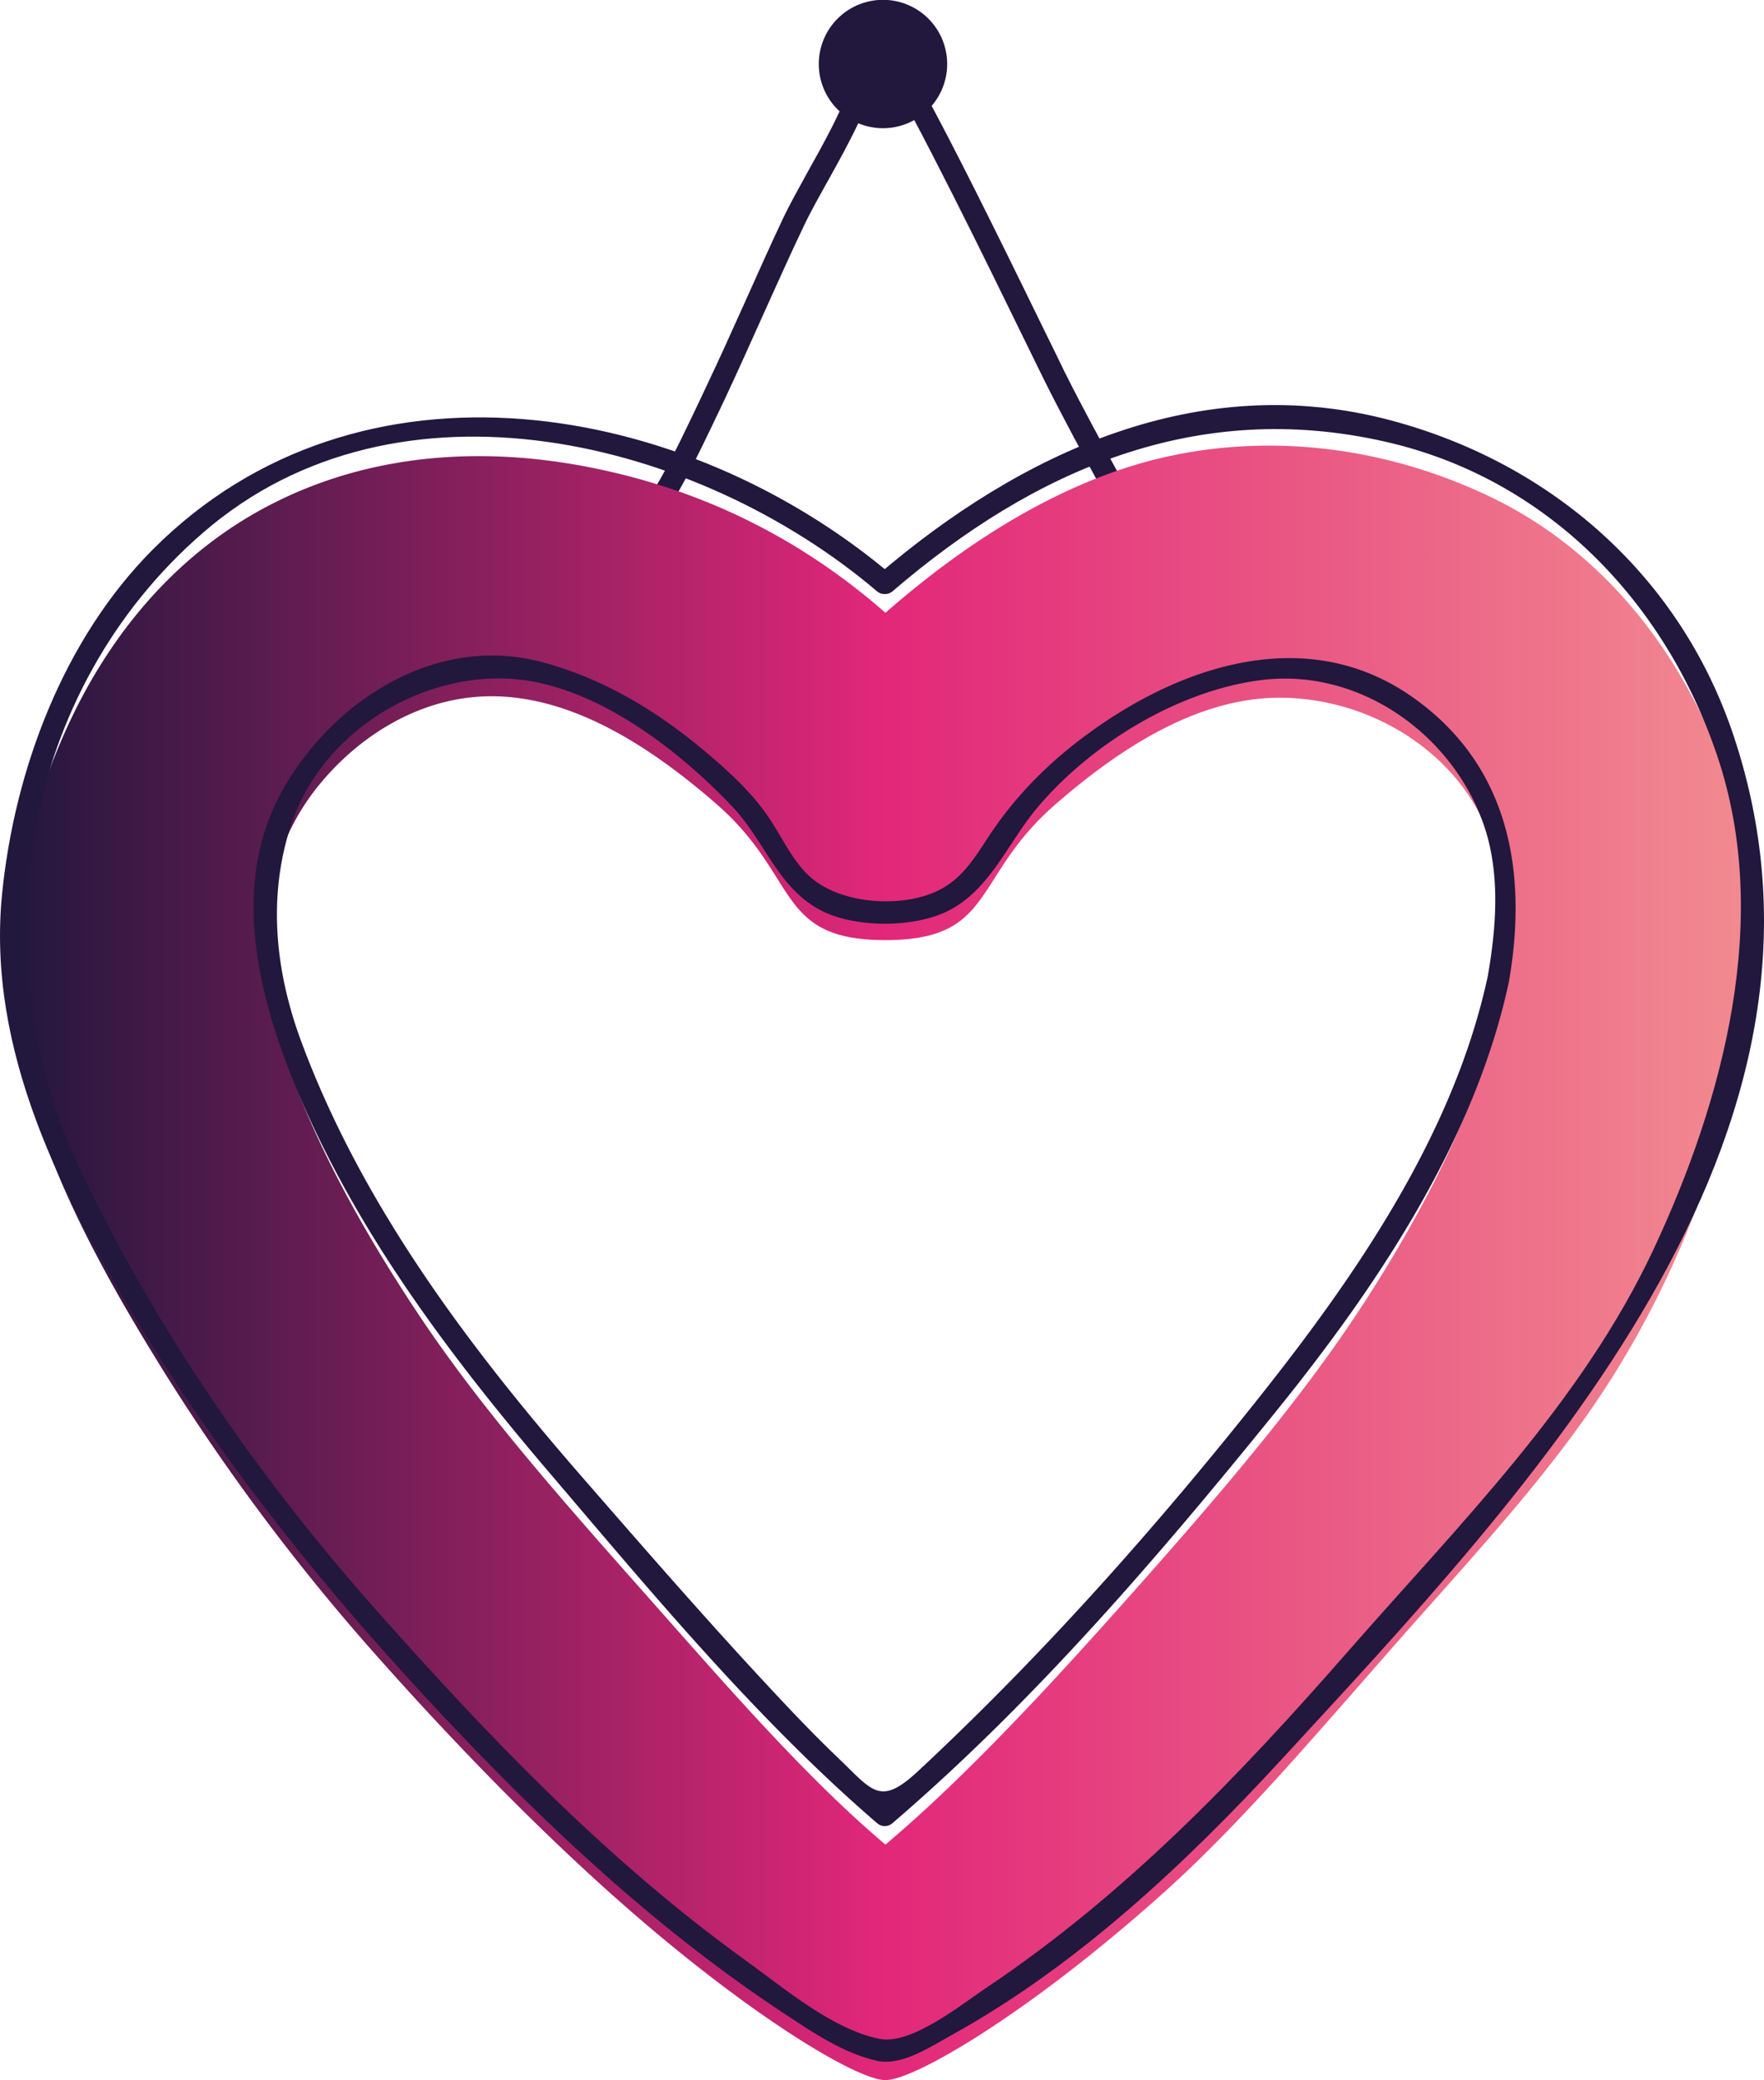 <svg xmlns="http://www.w3.org/2000/svg" xmlns:xlink="http://www.w3.org/1999/xlink" width="1080" height="1273.6" viewBox="0 0 1080 1273.6">
  <defs>
    <linearGradient id="Безымянный_градиент_398" data-name="Безымянный градиент 398" x1="7.43" y1="773.21" x2="1072.57" y2="773.21" gradientUnits="userSpaceOnUse">
      <stop offset="0" stop-color="#22173d"/>
      <stop offset="0.5" stop-color="#e22779"/>
      <stop offset="1" stop-color="#f28b90"/>
    </linearGradient>
  </defs>
  <title>Frame07_51981169</title>
  <g id="Слой_2" data-name="Слой 2">
    <g id="Frame07_51981169">
      <g id="Frame07_51981169-2" data-name="Frame07_51981169">
        <g>
          <path d="M388.4,340.2,378,331.7c22.4-27.5,33-49.8,52.2-90.3l2.4-5.1c8-16.9,15.7-33.9,23.3-50.9s15.7-35.1,23.8-52.3c4.1-8.5,9.4-18,14.9-28,15.8-28.3,33.7-60.4,32.3-85.8l-.7-11.6,10.4,5.2c10.3,5.2,37,54.3,102,187.8,5.7,11.5,10.2,20.8,12.9,26.4,11.3,22.6,23.8,45.5,35.9,67.7L702,322l-11.8,6.3c-4.8-8.9-9.7-18-14.7-27.1-12.1-22.3-24.6-45.3-36-68.1l-13-26.5c-19.5-40-66.3-136-87.5-170.1-4.5,24.7-19.3,51.2-32.6,75.1-5.5,9.9-10.7,19.1-14.5,27.3-8.2,17.1-15.9,34.5-23.8,51.9s-15.3,34.3-23.3,51.3l-2.4,5.1C422.7,288.6,411.9,311.4,388.4,340.2Z" fill="#22173d"/>
          <path d="M501.3,39.3a39.3,39.3,0,1,1,39.2,39.2A39.3,39.3,0,0,1,501.3,39.3Z" fill="#22173d"/>
        </g>
        <path d="M542.1,375.2c-56.9-49.9-118.1-76.1-177.2-88.3-70.2-14.6-137.7-8.4-195.3,20.1C109.9,336.4,65.9,388,38.3,451.6c-24.4,56.2-39.7,122-25.2,195.8,12.2,62.3,46.3,126.5,86.3,190.9a1294.2,1294.2,0,0,0,125.1,168.6c49.1,55.8,99.8,107.9,147,150.3,82.5,74.2,152.6,116.4,170.6,116.4s88.8-41.5,171.4-115.7c47.1-42.4,94-98,143.1-153.8,46.4-52.7,96.1-105.4,132.1-163.4a581.1,581.1,0,0,0,76.5-194.4c14.5-73.8,7-139.2-17.5-195.5-27.6-63.6-72.7-115.7-132.4-145.2-57.6-28.4-127.4-41.3-197.6-26.7C658.6,291.2,599.1,325.3,542.1,375.2ZM917.8,617.4c-9.9,50.3-42,119.9-90.4,192-37.3,55.3-85.5,111.2-133.9,165.7s-101.3,112.1-151.4,154.3c-50-42.2-100.2-100.6-149.3-156s-97-109.8-134.2-165.1c-48.5-72.1-81.7-140.7-91.6-191.1-10.8-55.1-.3-101.7,28.6-136.9,25.5-31,63.1-54,105.3-54,46.6,0,93.2,27,138.2,66.4,50.6,44.4,35.7,82.9,103,82.9s52.8-38.1,103.4-82.5c45-39.4,91.3-65.9,137.9-65.9,42.2,0,83.2,19.3,108.7,50.3C921,512.6,928.6,562.2,917.8,617.4Z" fill="url(#Безымянный_градиент_398)"/>
        <g>
          <path d="M546.5,352.5c-126.6-107.5-326.6-142.9-453-16C38.9,391.3,8.9,471.4,1.3,547.1c-9.7,96.2,36.8,185.6,84.9,265.2,52.5,86.8,116.1,165.1,185.5,238.8,63.2,67.3,131.7,131.3,209.1,182.2,17,11.3,36.4,24.3,56.7,28.6,15,3.1,33.5-9.5,45.7-16.2,76.2-42.2,142.7-104.7,201.3-168.3,151.6-164.8,359.2-380.9,276.8-627.2-32.7-97.7-111.5-166.6-209.7-192.8C734,226.1,624.9,277,536.9,352.5c-6.5,5.7,3,15.1,9.6,9.5,86.6-74.4,186.2-117.8,301.5-91.6,99.4,22.5,171.9,98.2,203.6,193.1,33.2,99.2,3.5,210.2-39.3,301.6-44.1,94-119.2,168.5-186.7,245.7s-136.8,149.4-222.2,206.6c-15,10-45.6,35-65.2,30.9-28.9-6-58.1-31-81.3-47.7-85.1-61.2-158.9-138.3-228.1-216.5-71.2-80.4-134.3-171.8-180.2-269C-13.3,584.1,13,422.4,124.5,326c119.2-103.2,303.1-56.9,412.4,36C543.5,367.6,553.1,358.1,546.5,352.5Z" fill="#22173d"/>
          <path d="M910.9,597.6c-20.5,95.6-79.8,182.2-139.6,257.5-63.9,80.6-133.9,159.2-209.2,229.3-23.4,21.8-27.8,12.2-49-8.1-17.3-16.5-33.7-34.1-50-51.7-36.9-40-72.7-81.2-108.4-122.2-68.6-79-133.2-165.1-170-264-16-42.8-21-88.4-6.8-132.4,17.7-55.4,75.8-92.8,132.5-90.5,51.7,2.1,104.3,42.8,138.1,78.5,20,21.2,28.1,50.8,55.5,64.1,20.6,10,54.9,9.9,75.5.1,26.6-12.8,37.4-42.2,55.7-63.8,32.9-39.1,86.8-72,137.8-78.1,59.6-7.1,115.7,33.2,135.1,87.8,10.6,29.7,8.1,63.1,2.8,93.5-1.5,8.5,11.5,12.1,12.9,3.6,11.8-67.9,0-132.8-58.9-174.3-62.5-44.1-137.2-21.1-194.1,19-26.2,18.4-48.4,40.1-65.9,66.9-10.4,15.9-18.5,29-37.5,35.3-21.7,7.2-53.5,4.3-70.9-10.8-11.1-9.5-18.1-25.6-26.4-37.6-10.1-14.6-23-26.5-36.4-37.9-29.8-25.5-63.5-46.1-101.5-56.3-64.6-17.5-127.7,22.9-158.8,77.6-35.3,61.9-12.7,137.2,14.1,197.3,36.6,81.8,91.5,154,149.3,221.8,62.9,73.8,126.5,150.6,200.1,214a7.1,7.1,0,0,0,9.6,0C633,1042,709.3,953.1,780.8,864.7c61.8-76.4,122.1-166,143-263.5C925.7,592.7,912.7,589.1,910.9,597.6Z" fill="#22173d"/>
        </g>
      </g>
    </g>
  </g>
</svg>
